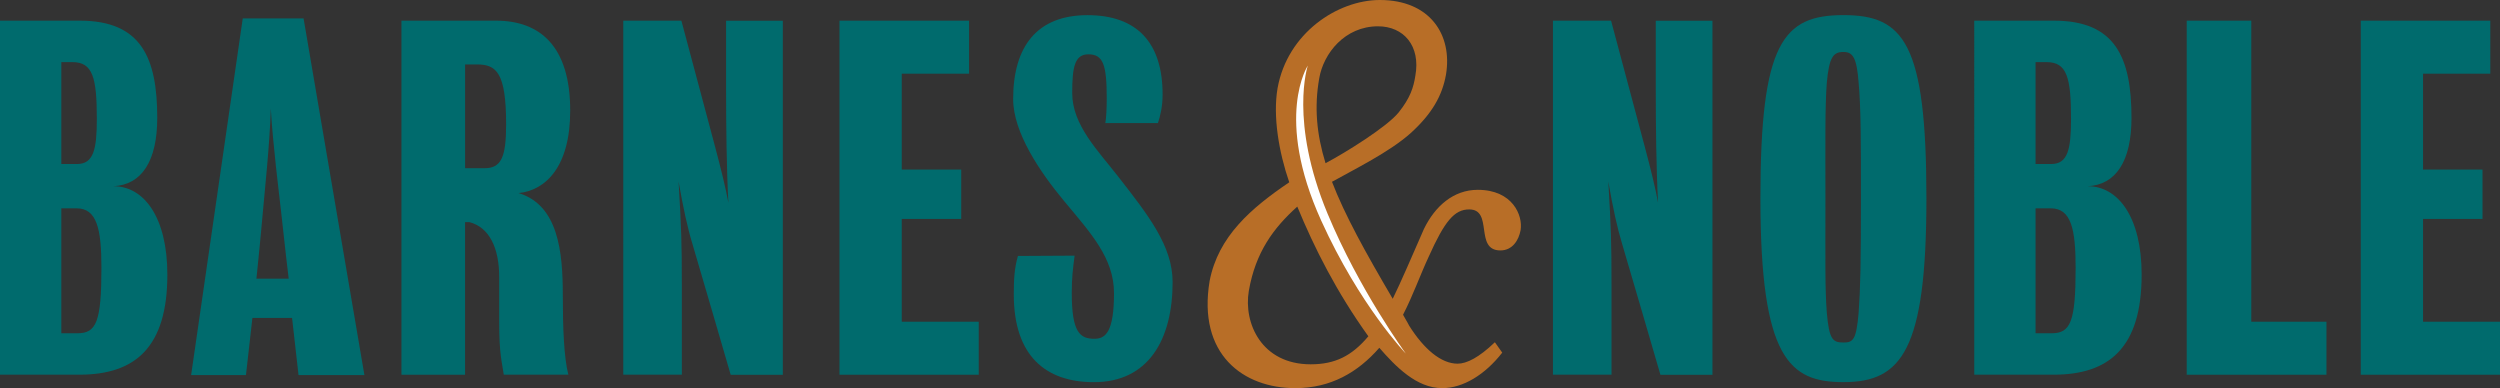 <?xml version="1.0" encoding="iso-8859-1"?><!-- Generator: Adobe Illustrator 16.0.0, SVG Export Plug-In . SVG Version: 6.00 Build 0) --><!DOCTYPE svg PUBLIC "-//W3C//DTD SVG 1.1//EN" "http://www.w3.org/Graphics/SVG/1.1/DTD/svg11.dtd"><svg version="1.1" id="Layer_1" xmlns="http://www.w3.org/2000/svg" xmlns:xlink="http://www.w3.org/1999/xlink" x="0px" y="0px" width="55.406px" height="8.603px" viewBox="0 0 55.406 8.603" style="enable-background:new 0 0 55.406 8.603;" xml:space="preserve"><rect x="0" y="0" width="55.406" height="8.603" fill="#333333" stroke="none"/><path style="fill:#006B6D;" d="M35.644,4.023c0.062,1.052,0.071,1.359,0.071,2.279c0,0.603,0,2.002,0,2.002h-1.298V0.458h1.288	c0,0,0.613,2.299,0.746,2.79c0.133,0.5,0.235,0.91,0.296,1.246c-0.041-0.766-0.051-1.716-0.051-2.503c0-0.602,0-1.532,0-1.532h1.256	v7.847h-1.153c0,0-0.705-2.422-0.849-2.901C35.838,5.035,35.746,4.605,35.644,4.023"/><path style="fill:#006B6D;" d="M42.694,4.392c0,3.382-0.553,4.077-1.84,4.077c-1.195,0-1.839-0.521-1.839-4.077	c0-3.444,0.5-4.057,1.839-4.057S42.694,0.948,42.694,4.392z M41.243,4.392c0-1.236,0-1.993-0.051-2.555	c-0.042-0.572-0.134-0.685-0.338-0.685c-0.225,0-0.316,0.112-0.368,0.685c-0.041,0.552-0.03,1.328-0.03,2.555	c0,1.43-0.011,1.982,0.03,2.534c0.052,0.603,0.133,0.665,0.368,0.665c0.215,0,0.286-0.052,0.338-0.665	C41.232,6.363,41.243,5.822,41.243,4.392"/><path style="fill:#006B6D;" d="M47.464,6.087c0,1.625-0.726,2.217-1.952,2.217h-1.758V0.458h1.768c1.359,0,1.717,0.817,1.717,2.156	c0,0.961-0.348,1.482-0.97,1.513C46.942,4.126,47.464,4.811,47.464,6.087z M45.113,4.616v2.77h0.357	c0.419,0,0.531-0.256,0.531-1.451c0-0.869-0.103-1.318-0.552-1.318H45.113z M45.113,1.377v2.258h0.347	c0.369,0,0.439-0.327,0.439-1.001c0-0.92-0.092-1.257-0.541-1.257H45.113"/><polyline style="fill:#006B6D;" points="49.894,7.13 51.56,7.13 51.56,8.305 48.463,8.305 48.463,0.458 49.894,0.458 49.894,7.13	"/><polyline style="fill:#006B6D;" points="53.7,7.13 55.406,7.13 55.406,8.305 52.32,8.305 52.32,0.458 55.191,0.458 55.191,1.633	53.7,1.633 53.7,3.758 55.018,3.758 55.018,4.852 53.7,4.852 53.7,7.13 "/><path style="fill:#006B6D;" d="M3.709,6.087c0,1.625-0.725,2.217-1.951,2.217H0V0.458h1.768c1.359,0,1.717,0.817,1.717,2.156	c0,0.961-0.348,1.482-0.971,1.513C3.188,4.126,3.709,4.811,3.709,6.087z M1.359,4.616v2.77h0.358c0.419,0,0.531-0.256,0.531-1.451	c0-0.869-0.103-1.318-0.552-1.318H1.359z M1.359,1.377v2.258h0.348c0.368,0,0.439-0.327,0.439-1.001c0-0.92-0.092-1.257-0.541-1.257	H1.359"/><path style="fill:#006B6D;" d="M11.493,4.279c0.878,0.265,0.98,1.301,0.98,2.252c0,0.738,0.025,1.391,0.123,1.773h-1.431	c-0.041-0.286-0.102-0.456-0.102-1.163c0-0.307,0-0.62,0-1.008c0-0.624-0.211-1.093-0.659-1.21h-0.097v3.382h-1.41V0.458h2.095	c0.981,0,1.645,0.572,1.645,1.993C12.638,3.686,12.101,4.217,11.493,4.279z M10.308,1.428v2.3h0.429c0.368,0,0.48-0.235,0.48-0.971	c0-1.145-0.214-1.329-0.644-1.329H10.308"/><path style="fill:#006B6D;" d="M15.039,4.023c0.062,1.052,0.072,1.359,0.072,2.279c0,0.603,0,2.002,0,2.002h-1.298V0.458h1.288	c0,0,0.613,2.299,0.746,2.79c0.133,0.5,0.234,0.91,0.296,1.246c-0.041-0.766-0.051-1.716-0.051-2.503c0-0.602,0-1.532,0-1.532h1.257	v7.847h-1.155c0,0-0.705-2.422-0.848-2.901C15.233,5.035,15.142,4.605,15.039,4.023"/><polyline style="fill:#006B6D;" points="19.985,7.13 21.691,7.13 21.691,8.305 18.605,8.305 18.605,0.458 21.477,0.458	21.477,1.633 19.985,1.633 19.985,3.758 21.303,3.758 21.303,4.852 19.985,4.852 19.985,7.13 "/><path style="fill:#006B6D;" d="M23.753,6.496c0,0.879,0.185,1.012,0.501,1.012c0.245,0,0.435-0.144,0.435-1.012	c0-0.779-0.52-1.335-1.108-2.043c-0.531-0.639-1.127-1.515-1.127-2.257c0-1.17,0.533-1.86,1.646-1.86	c1.093,0,1.666,0.603,1.666,1.757c0,0.276-0.051,0.471-0.103,0.634h-1.166c0.021-0.123,0.031-0.317,0.031-0.553	c0-0.746-0.081-0.97-0.408-0.97c-0.307,0-0.357,0.296-0.357,0.859c0,0.707,0.567,1.27,1.021,1.853	c0.667,0.856,1.204,1.537,1.204,2.336c0,1.277-0.539,2.218-1.744,2.218c-1.073,0-1.776-0.586-1.776-1.945	c0-0.316,0.011-0.576,0.092-0.852l1.256-0.007C23.776,5.972,23.753,6.158,23.753,6.496"/><path style="fill:#006B6D;" d="M4.236,8.312l1.144-7.904h1.348l1.348,7.904H6.616L6.473,7.046H5.594L5.451,8.312H4.236z M5.683,6.176h0.715c0,0-0.108-0.909-0.17-1.502c-0.041-0.367-0.185-1.513-0.226-2.27c-0.021,0.776-0.144,1.912-0.174,2.27	C5.777,5.267,5.683,6.176,5.683,6.176"/><path style="fill:#B86E27;" d="M32.751,4.207c-0.542,0-0.949,0.366-1.193,0.867c-0.244,0.557-0.517,1.194-0.692,1.548	c-0.606-1.032-1.062-1.855-1.346-2.593c0.471-0.264,1.287-0.664,1.754-1.088c0.466-0.426,0.69-0.824,0.772-1.285	C32.195,0.773,31.693,0,30.581,0c-0.937,0-2.049,0.733-2.267,1.954c-0.108,0.624,0.031,1.427,0.259,2.086	c-0.842,0.57-1.575,1.198-1.765,2.188c-0.271,1.628,0.746,2.374,1.899,2.374c0.787,0,1.388-0.351,1.862-0.894	c0.362,0.415,0.824,0.894,1.394,0.894c0.462,0,0.95-0.298,1.33-0.787l-0.163-0.23c-0.353,0.339-0.624,0.475-0.827,0.475	c-0.366,0-0.746-0.325-1.072-0.841c-0.04-0.082-0.095-0.163-0.136-0.244c0.218-0.421,0.38-0.882,0.57-1.289	c0.353-0.787,0.569-1.045,0.896-1.045c0.542,0,0.108,0.909,0.691,0.909c0.271,0,0.407-0.23,0.448-0.448	C33.755,4.776,33.524,4.207,32.751,4.207z M29.237,1.737c0.095-0.557,0.57-1.154,1.303-1.154c0.569,0,0.949,0.434,0.827,1.099	c-0.04,0.257-0.112,0.486-0.368,0.808c-0.257,0.321-1.18,0.893-1.622,1.127C29.178,2.969,29.125,2.374,29.237,1.737z M29.047,8.074	c-1.085,0-1.492-0.909-1.37-1.629c0.149-0.854,0.545-1.391,1.074-1.866c0.38,0.921,0.872,1.895,1.575,2.874	C29.96,7.888,29.59,8.074,29.047,8.074"/><path style="fill:#FFFFFF;" d="M28.984,1.454c0,0-0.745,1.134,0.296,3.433c0.854,1.885,1.876,2.949,1.876,2.949	s-1.036-1.419-1.735-3.103C28.569,2.682,28.984,1.454,28.984,1.454"/></svg>